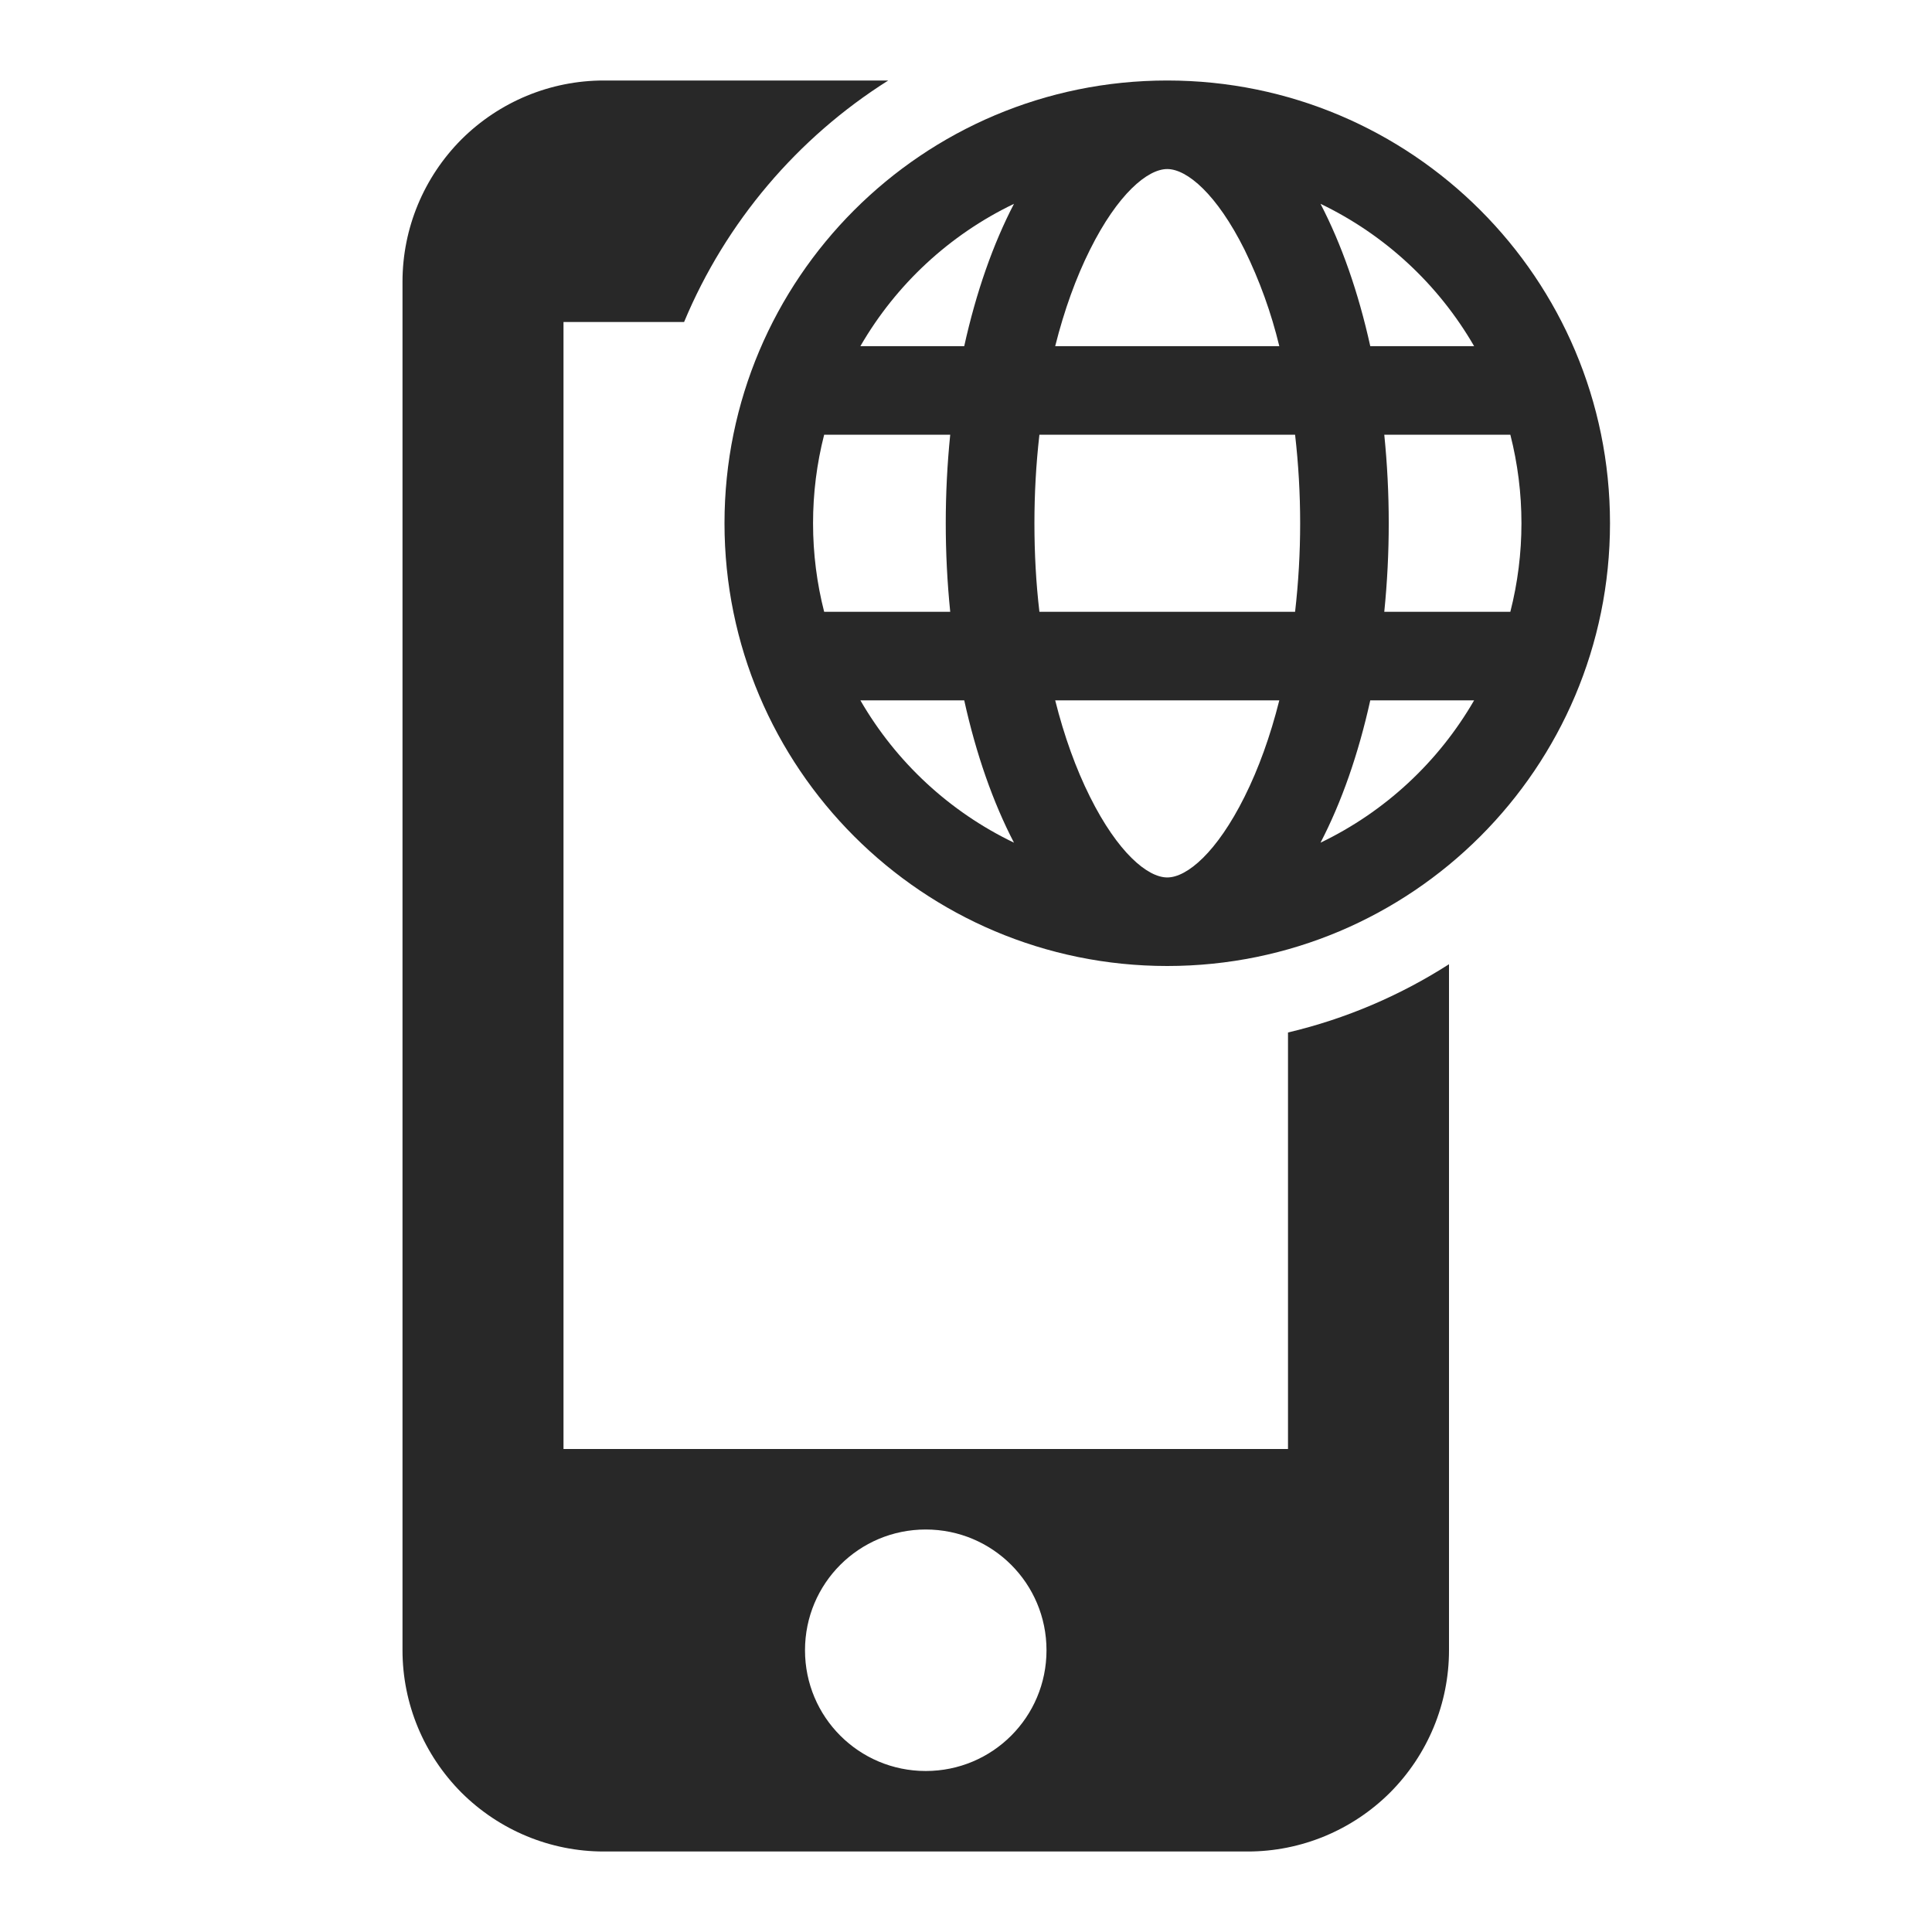 <svg width="12" height="12" viewBox="0 0 12 12" fill="none" xmlns="http://www.w3.org/2000/svg">
<path fill-rule="evenodd" clip-rule="evenodd" d="M5.517 0.5H3.75C3.418 0.5 3.101 0.632 2.866 0.866C2.632 1.101 2.5 1.418 2.5 1.75V10.25C2.5 10.582 2.632 10.899 2.866 11.134C3.101 11.368 3.418 11.5 3.75 11.5H7.75C8.082 11.5 8.399 11.368 8.634 11.134C8.868 10.899 9 10.582 9 10.25V5.989C8.697 6.183 8.36 6.328 8 6.413V9H3.5V2H4.249C4.508 1.379 4.954 0.855 5.517 0.5ZM5 10.25C5 10.665 5.335 11 5.75 11C6.165 11 6.5 10.665 6.5 10.25C6.5 9.835 6.165 9.5 5.75 9.5C5.335 9.5 5 9.835 5 10.25Z" fill="#282828"/>
<path d="M5.119 2.7C5.073 2.88 5.05 3.064 5.05 3.25C5.05 3.44 5.074 3.624 5.119 3.8H5.902C5.865 3.434 5.865 3.066 5.902 2.7H5.119ZM5.344 2.15H5.989C6.063 1.815 6.168 1.516 6.298 1.266C5.898 1.458 5.566 1.766 5.344 2.15ZM9.381 2.7H8.598C8.635 3.066 8.635 3.434 8.598 3.8H9.381C9.473 3.439 9.473 3.061 9.381 2.7ZM9.156 2.15C8.934 1.766 8.602 1.458 8.202 1.266C8.332 1.516 8.437 1.815 8.511 2.15H9.156ZM6.456 2.7C6.435 2.883 6.425 3.066 6.425 3.25C6.425 3.438 6.435 3.623 6.456 3.8H8.044C8.086 3.434 8.086 3.066 8.044 2.7H6.456ZM6.554 2.15H7.946C7.896 1.943 7.824 1.743 7.73 1.551C7.558 1.206 7.373 1.05 7.25 1.05C7.127 1.05 6.942 1.206 6.77 1.551C6.683 1.725 6.61 1.927 6.554 2.15ZM5.344 4.35C5.566 4.734 5.898 5.042 6.298 5.234C6.168 4.984 6.063 4.685 5.989 4.35H5.344ZM9.156 4.35H8.511C8.437 4.685 8.332 4.984 8.202 5.234C8.602 5.042 8.934 4.734 9.156 4.35ZM6.554 4.35C6.61 4.573 6.683 4.775 6.77 4.949C6.942 5.294 7.127 5.45 7.25 5.45C7.373 5.45 7.558 5.294 7.73 4.949C7.817 4.775 7.89 4.573 7.946 4.35H6.554ZM7.25 6C5.731 6 4.5 4.769 4.5 3.25C4.5 1.731 5.731 0.5 7.25 0.5C8.769 0.5 10 1.731 10 3.25C10 4.769 8.769 6 7.25 6Z" fill="#282828"/>
</svg>
